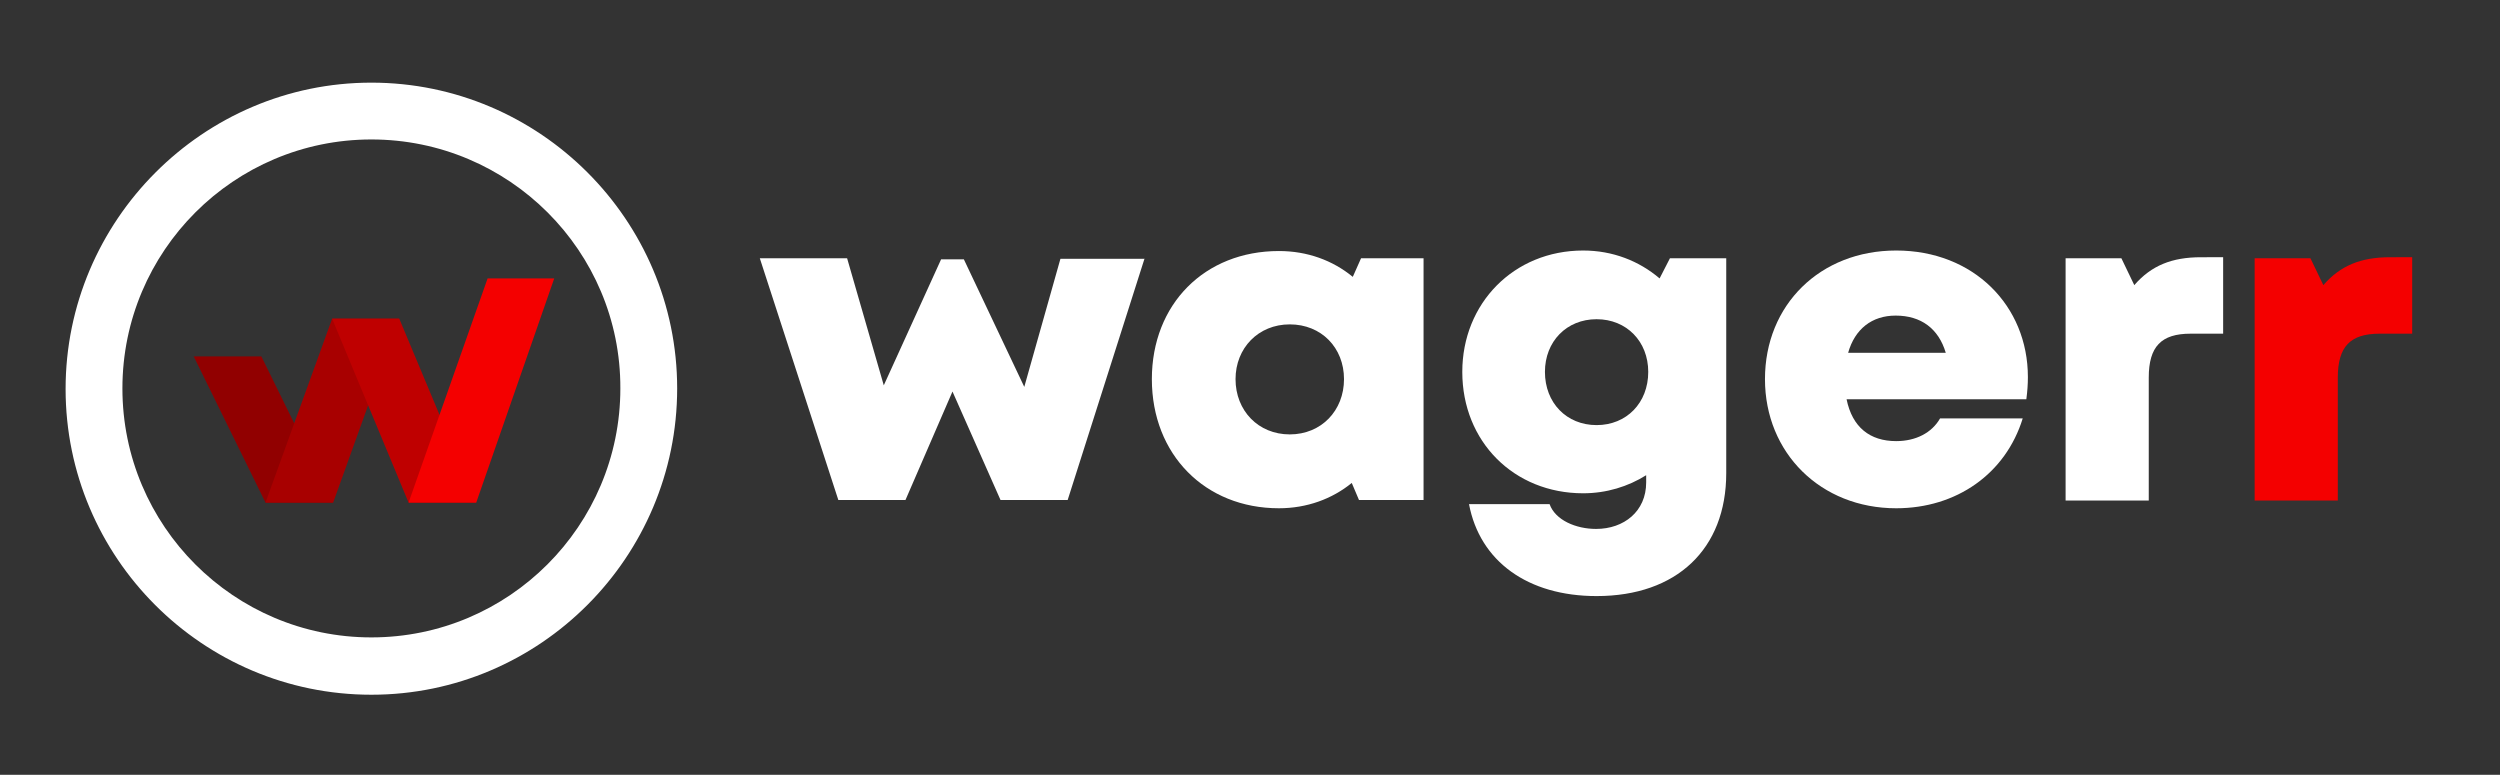 <?xml version="1.0" encoding="utf-8"?>
<!-- Generator: Adobe Illustrator 24.2.1, SVG Export Plug-In . SVG Version: 6.00 Build 0)  -->
<svg version="1.1" id="Layer_1" xmlns="http://www.w3.org/2000/svg" xmlns:xlink="http://www.w3.org/1999/xlink" x="0px" y="0px"
	 viewBox="0 0 484 150" style="enable-background:new 0 0 484 150;" xml:space="preserve">
<rect x="0" y="0" width="484" height="150" fill="#333333" stroke="none"/>
<style type="text/css">
	.st0{fill-rule:evenodd;clip-rule:evenodd;fill:#910000;}
	.st1{fill-rule:evenodd;clip-rule:evenodd;fill:#A80000;}
	.st2{fill-rule:evenodd;clip-rule:evenodd;fill:#BF0000;}
	.st3{fill-rule:evenodd;clip-rule:evenodd;fill:#F40000;}
	.st4{fill:#FFFFFF;}
	.st5{fill:#F40000;}
</style>
<polygon class="st0" points="37.5,69 50.6,69 64.5,97.3 51.4,97.3 37.5,69 "/>
<polygon class="st1" points="64.3,61.7 77.3,61.7 64.5,97.3 51.4,97.3 64.3,61.7 "/>
<polygon class="st2" points="64.3,61.7 77.3,61.7 92.2,97.3 79.1,97.3 64.3,61.7 "/>
<polygon class="st3" points="92.2,97.3 79.1,97.3 94.4,53.9 107.3,53.9 92.2,97.3 "/>
<path class="st4" d="M71.9,134.5c-32.7,0-59.2-26.6-59.2-59.2S39.3,16,71.9,16s59.2,26.6,59.2,59.2S104.6,134.5,71.9,134.5z
	 M71.9,27c-26.6,0-48.2,21.6-48.2,48.2c0,26.6,21.6,48.2,48.2,48.2s48.2-21.6,48.2-48.2C120.2,48.6,98.5,27,71.9,27z"/>
<g>
	<path class="st4" d="M221.6,50l-14.9,46.8h-13l-9.3-21l-9.1,21h-13L147.1,50H164l7.1,24.6l11.1-24.4h4.4l11.7,24.7l7-24.8H221.6z"
		/>
	<path class="st4" d="M275.6,50v46.8h-12.5l-1.4-3.3c-3.8,3.1-8.7,4.9-14.1,4.9c-14.3,0-24.6-10.4-24.6-25
		c0-14.5,10.2-24.8,24.6-24.8c5.5,0,10.4,1.8,14.3,5l1.6-3.6L275.6,50z M260.2,73.4c0-6.1-4.4-10.6-10.5-10.6
		c-6.1,0-10.5,4.6-10.5,10.6c0,6.1,4.4,10.7,10.5,10.7S260.2,79.5,260.2,73.4z"/>
	<path class="st4" d="M334.2,50v41.6c0,14.7-9.6,23.8-25.1,23.8c-13.3,0-22.6-6.7-24.7-17.8h15.6c1.1,3.1,5.1,4.8,9,4.8
		c5.4,0,9.7-3.4,9.7-9v-1.4c-3.5,2.2-7.7,3.5-12.2,3.5c-13.4,0-23.4-10-23.4-23.5c0-13.3,10-23.5,23.4-23.5c5.7,0,10.8,2,14.8,5.4
		l2-3.9L334.2,50z M309.1,82.3c5.8,0,10-4.3,10-10.3c0-5.9-4.2-10.2-10-10.2c-5.8,0-10,4.3-10,10.2C299.1,78,303.3,82.3,309.1,82.3
		L309.1,82.3z"/>
	<path class="st4" d="M392.6,73c0,1.4-0.1,2.8-0.3,4.3h-34.8c1.1,5.4,4.5,8.1,9.6,8.1c3.8,0,6.9-1.6,8.5-4.4h16
		c-3.3,10.7-12.8,17.4-24.5,17.4c-14.6,0-25.4-10.7-25.4-25c0-14.4,10.7-24.9,25.4-24.9C382.1,48.5,392.6,59.2,392.6,73L392.6,73z
		 M357.8,68.3h18.9c-1.4-4.7-4.8-7.2-9.7-7.2C362.4,61.1,359.1,63.7,357.8,68.3z"/>
	<path class="st4" d="M430.4,49.8v14.8h-6.3c-5.7,0-8.1,2.5-8.1,8.5v23.8h-16.1V50h10.8l2.5,5.2c3.3-3.8,7.3-5.4,12.9-5.4H430.4z"/>
	<path class="st5" d="M467,49.8v14.8h-6.3c-5.7,0-8.1,2.5-8.1,8.5v23.8h-16.1V50h10.8l2.5,5.2c3.3-3.8,7.3-5.4,12.9-5.4H467z"/>
</g>
</svg>
